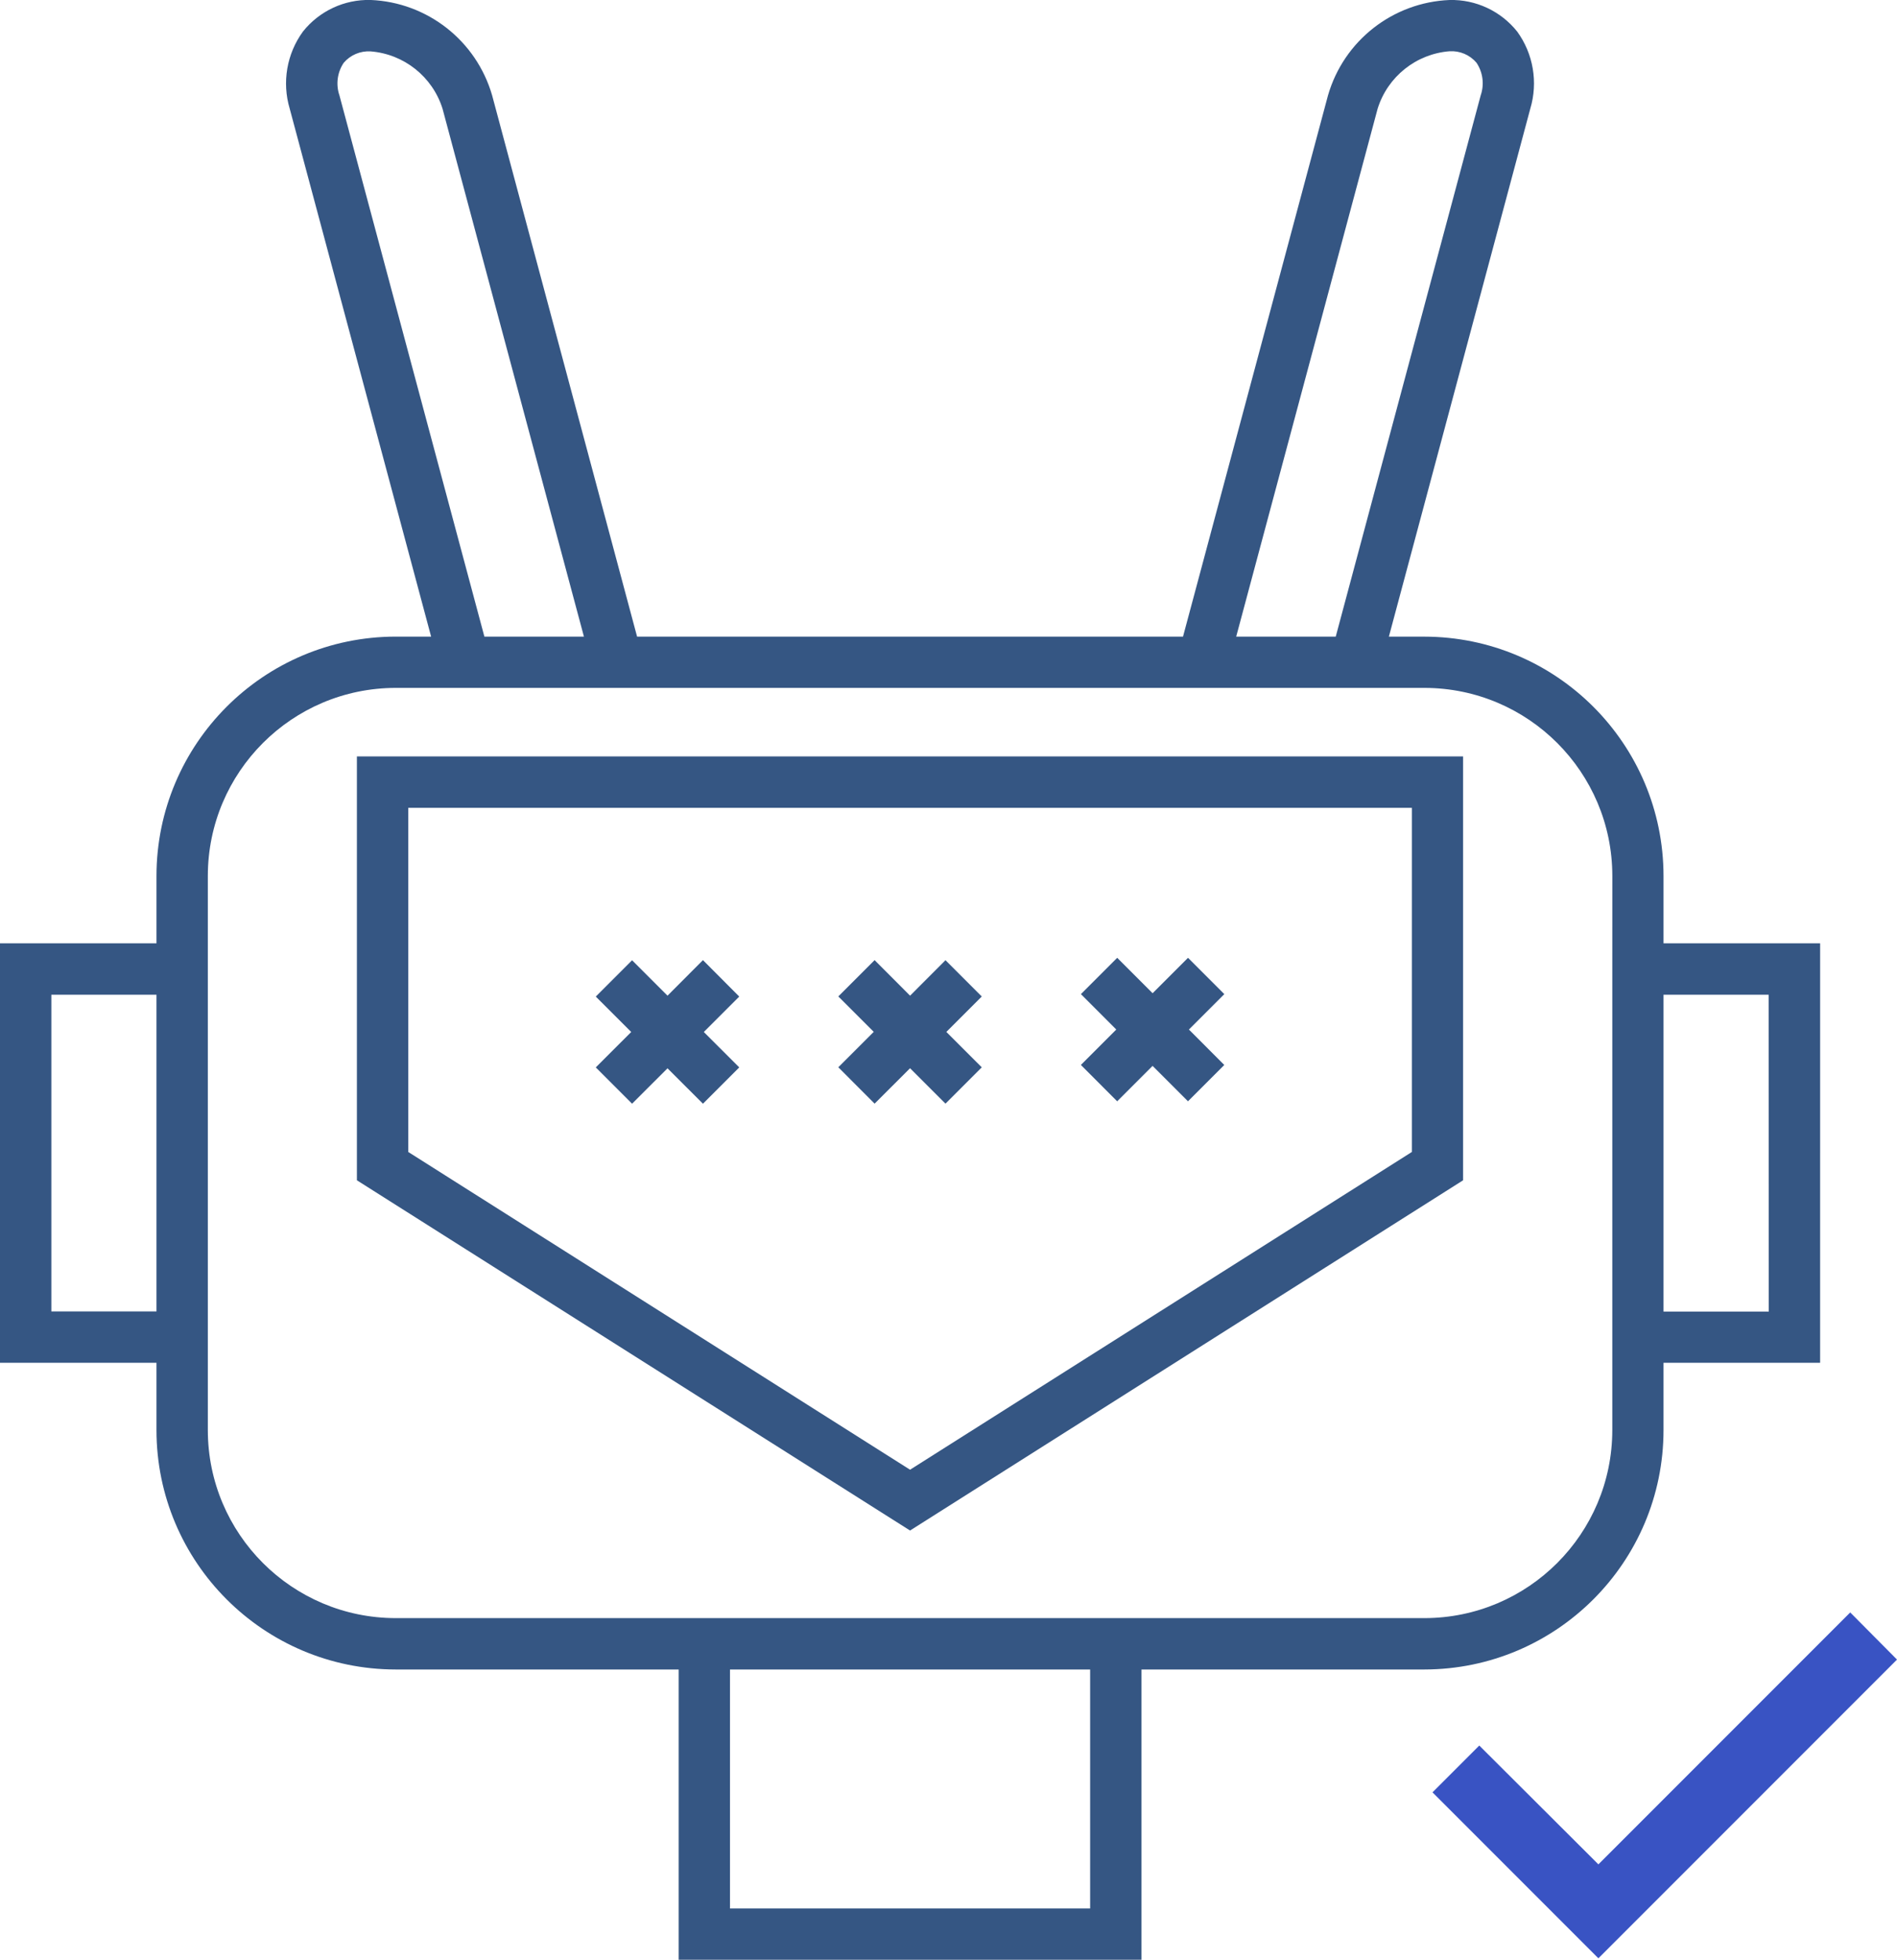 <?xml version="1.0" encoding="iso-8859-1"?>
<!-- Generator: Adobe Illustrator 25.3.1, SVG Export Plug-In . SVG Version: 6.00 Build 0)  -->
<svg version="1.1" id="Layer_1" xmlns="http://www.w3.org/2000/svg" xmlns:xlink="http://www.w3.org/1999/xlink" x="0px" y="0px"
	 viewBox="0 0 57.176 59.044" style="enable-background:new 0 0 57.176 59.044;" xml:space="preserve">
<path id="Path_9179" style="fill:#355683;" d="M50.139,28.421v-2.029c-0.004-3.981-3.23-7.207-7.211-7.211h-1.067l4.262-15.906
	c0.238-0.794,0.092-1.654-0.395-2.324C45.235,0.333,44.481-0.019,43.691,0c-1.713,0.07-3.189,1.227-3.665,2.874l-4.37,16.307H19.202
	L14.833,2.874c-0.476-1.647-1.952-2.805-3.665-2.875c-0.79-0.019-1.543,0.332-2.036,0.95c-0.489,0.67-0.637,1.53-0.4,2.325
	l4.262,15.906h-1.067c-3.981,0.004-7.207,3.23-7.211,7.211v2.029H0v12.639h4.716v2.029c0.004,3.981,3.23,7.207,7.211,7.211h8.528
	v8.745h13.95v-8.745h8.528c3.979-0.007,7.202-3.232,7.206-7.211v-2.029h4.72V28.421H50.139z M4.716,39.511H1.548v-9.542h3.168
	V39.511z M41.522,3.275c0.301-0.966,1.161-1.652,2.17-1.731c0.309-0.018,0.608,0.109,0.809,0.345
	c0.194,0.289,0.241,0.653,0.128,0.982l-4.37,16.31h-3L41.522,3.275z M10.231,2.875c-0.113-0.329-0.066-0.693,0.128-0.982
	c0.201-0.236,0.5-0.363,0.809-0.345c1.008,0.079,1.867,0.762,2.17,1.727L17.6,19.181h-3L10.231,2.875z M32.857,57.499H22.002v-7.2
	h10.855C32.857,50.299,32.857,57.499,32.857,57.499z M48.595,29.199v13.889c-0.003,3.126-2.537,5.66-5.663,5.663H11.927
	c-3.126-0.003-5.66-2.537-5.663-5.663v-16.7c0.003-3.126,2.537-5.66,5.663-5.663h31.006c3.126,0.003,5.66,2.537,5.663,5.663
	L48.595,29.199z M53.311,39.515h-3.172v-9.546h3.168L53.311,39.515z"/>
<path id="Path_9180" style="fill:#355683;" d="M10.757,35.56l16.672,10.552L44.098,35.56V22.789H10.757V35.56z M12.305,24.339
	h30.249v10.368L27.429,44.28l-15.124-9.573C12.305,34.707,12.305,24.339,12.305,24.339z"/>
<path id="Path_9181" style="fill:#355683;" d="M33.672,33.18l1.067-1.067l1.067,1.067l1.094-1.094l-1.066-1.068l1.067-1.067
	l-1.094-1.094l-1.067,1.067l-1.067-1.067l-1.094,1.094l1.066,1.067l-1.067,1.067L33.672,33.18z"/>
<path id="Path_9182" style="fill:#355683;" d="M21.187,28.927l-1.068,1.071l-1.068-1.067l-1.094,1.094l1.068,1.067l-1.068,1.067
	l1.094,1.094l1.068-1.067l1.068,1.067l1.094-1.094l-1.068-1.067l1.068-1.067L21.187,28.927z"/>
<path id="Path_9183" style="fill:#355683;" d="M28.497,33.251l1.094-1.094l-1.068-1.067l1.068-1.067l-1.094-1.094l-1.067,1.069
	l-1.069-1.071l-1.094,1.094l1.068,1.067l-1.068,1.067l1.094,1.096l1.068-1.067L28.497,33.251z"/>
<path id="_Color" style="fill:#3953C3;" d="M48.176,59l-5-5l1.41-1.41l3.59,3.58l7.59-7.59l1.41,1.42L48.176,59z"/>
</svg>
